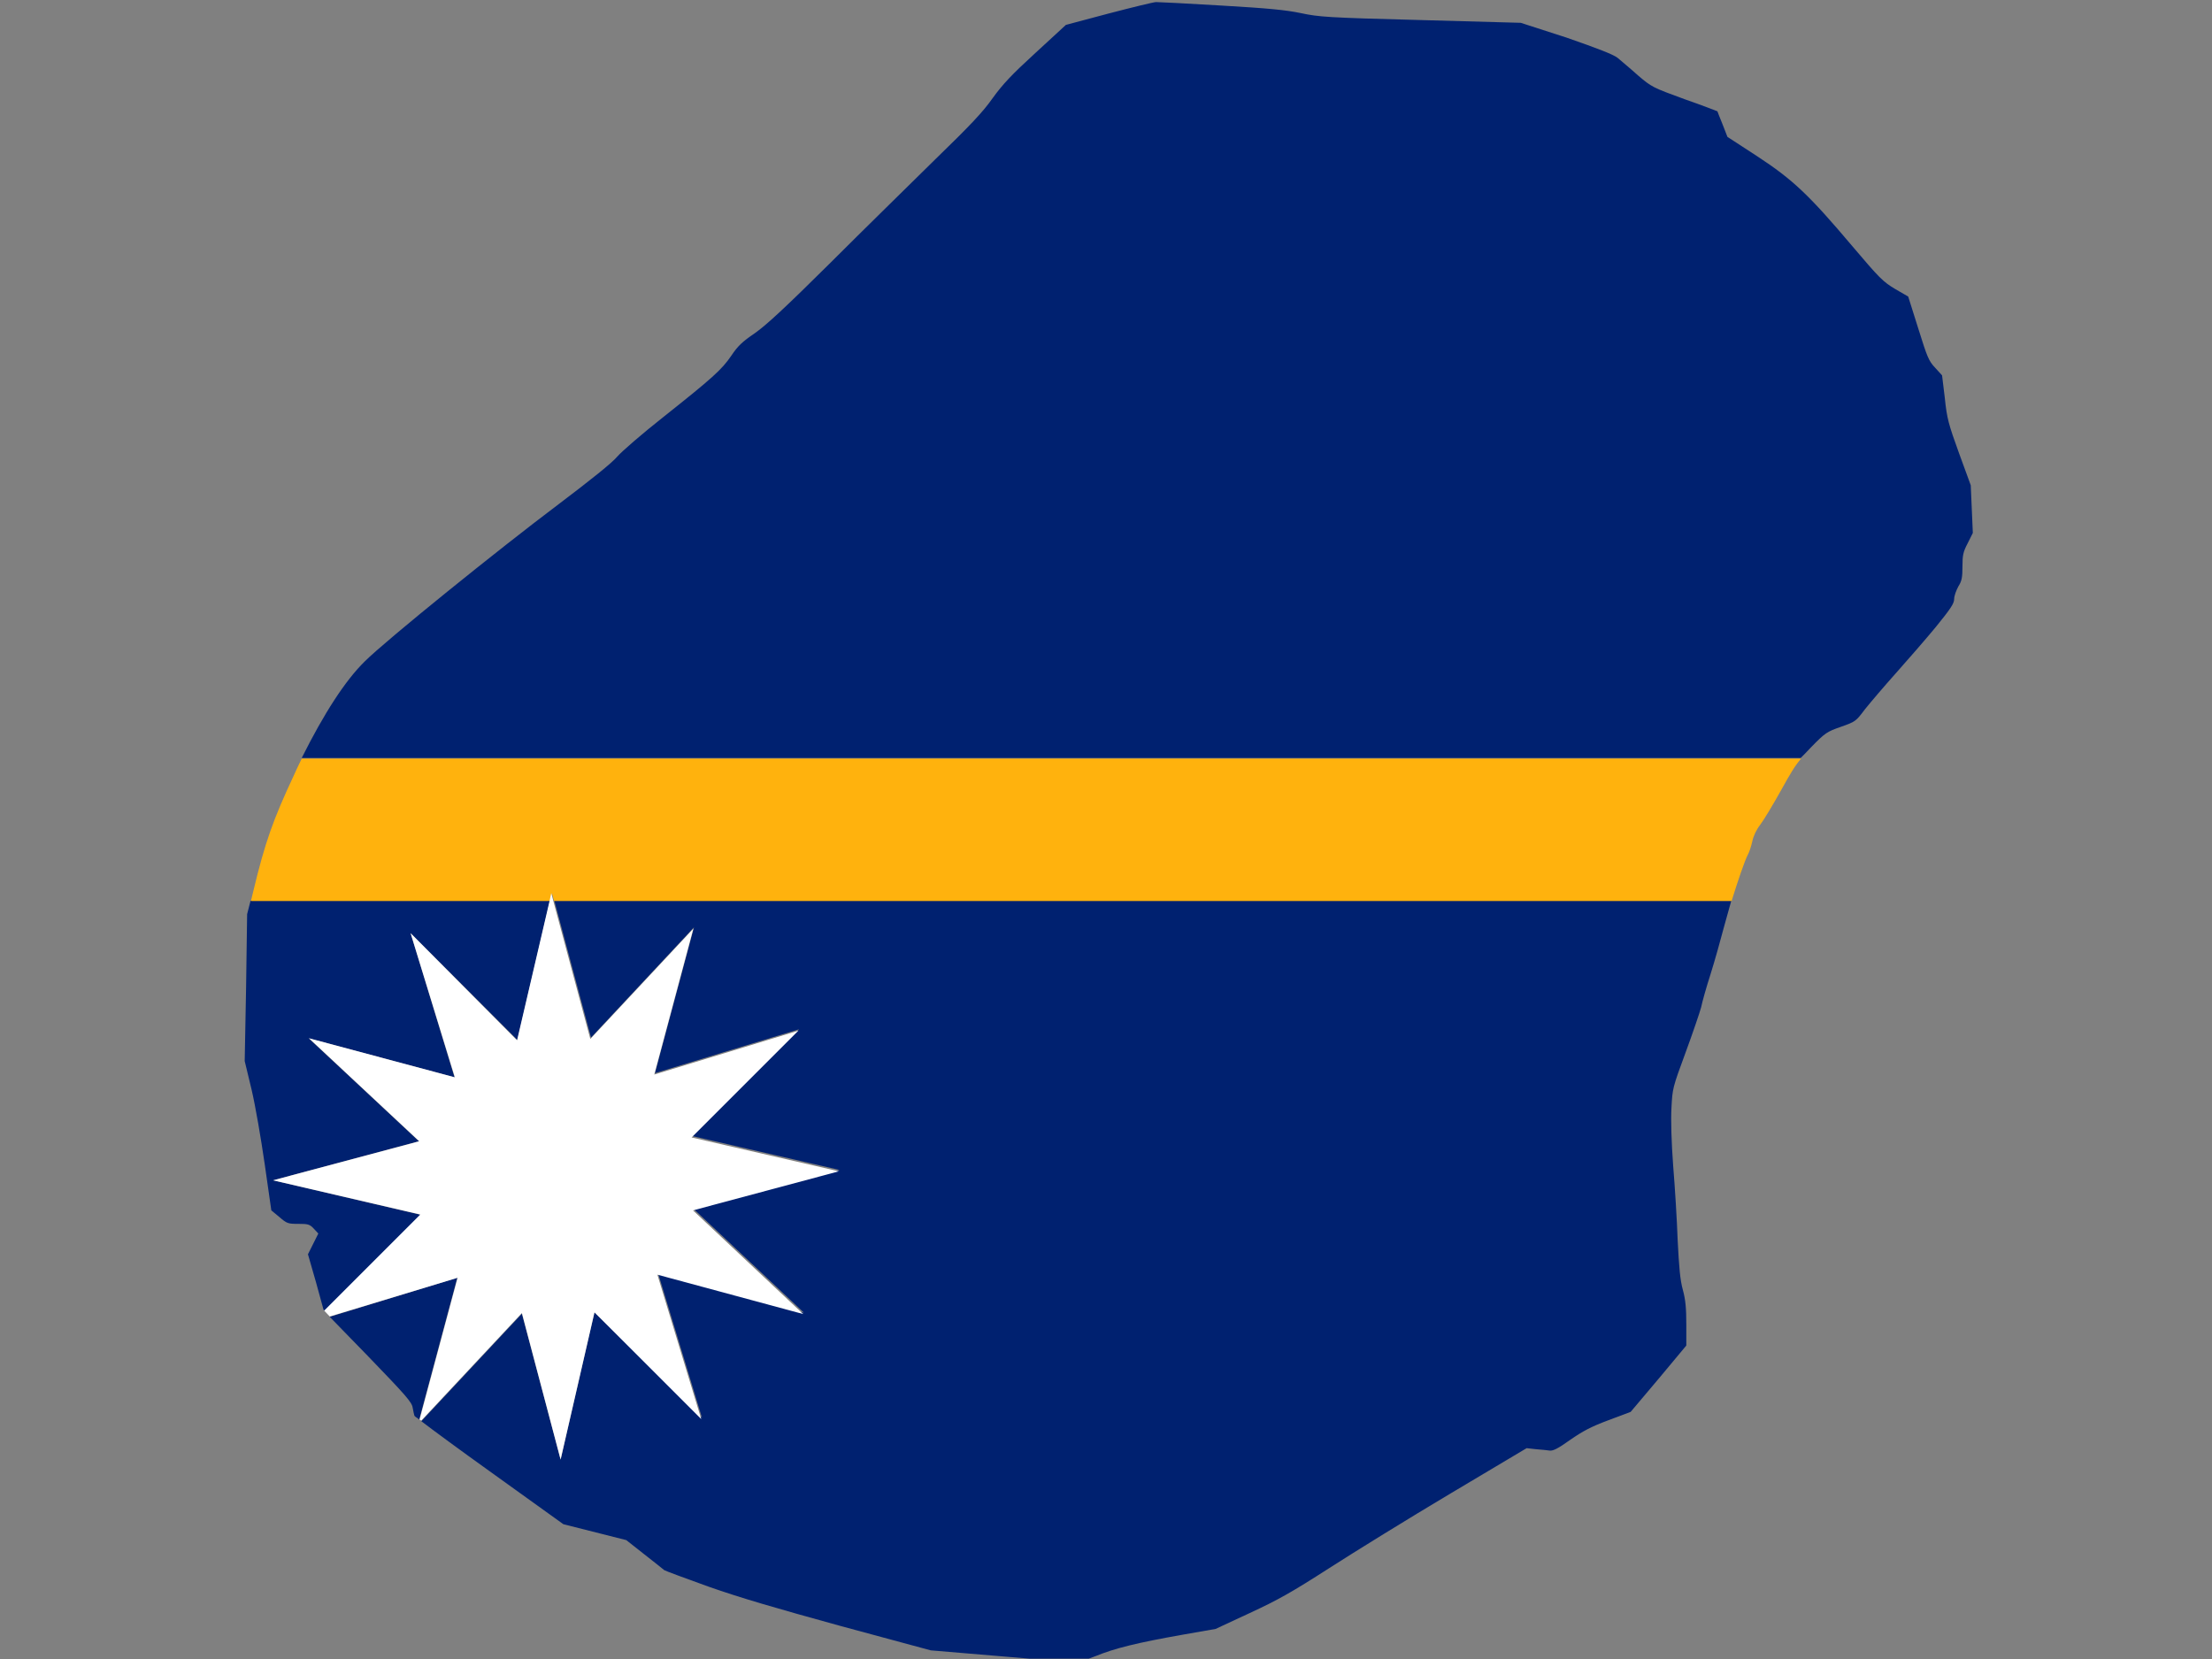 <?xml version="1.0" encoding="utf-8"?>
<!-- Generator: Adobe Illustrator 17.1.0, SVG Export Plug-In . SVG Version: 6.00 Build 0)  -->
<!DOCTYPE svg PUBLIC "-//W3C//DTD SVG 1.1//EN" "http://www.w3.org/Graphics/SVG/1.1/DTD/svg11.dtd">
<svg version="1.1" id="flag-icon-css-nr" xmlns="http://www.w3.org/2000/svg" xmlns:xlink="http://www.w3.org/1999/xlink" x="0px"
	 y="0px" viewBox="0 0 640 480" enable-background="new 0 0 640 480" xml:space="preserve">
<rect x="0" y="0" width="640" height="480" fill="#808080" stroke="none"/>
<g>
	<polygon fill="none" points="297.9,480 312.1,481.2 315,480 	"/>
	<path fill="#002170" d="M316.9,479.2c5.6-2.3,12.1-3.9,25.1-6.2l9.7-1.7l9.9-4.6c8.2-3.8,12.1-6,23-13c7.3-4.7,23-14.4,35.1-21.6
		l22-13.1l2.7,0.3c1.5,0.1,3.3,0.3,4,0.4c1,0.1,2.4-0.6,5.9-3.1c3.6-2.5,6-3.8,11.1-5.7l6.4-2.4l8.1-9.6l8-9.6v-6.1
		c0-4.5-0.2-7.1-1-10c-0.8-2.9-1.1-6.5-1.5-14.4c-0.2-5.8-0.8-15.4-1.3-21.5c-0.5-6.6-0.7-13.3-0.5-16.7c0.3-5.7,0.3-5.8,4.1-16.1
		c2.1-5.7,4.1-11.6,4.5-13.1c0.3-1.5,1.5-5.8,2.7-9.5c1.2-3.8,2.9-9.9,3.9-13.7c0.6-2.2,1.4-5,2.2-7.9H160.3l10.7,39.9l29.8-31.9
		l-11.3,42.2l41.7-12.7l-30.9,30.9l42.6,9.8l-42.2,11.3l31.9,30l-42.2-11.4l12.7,41.8L172,379.7l-9.8,42.6L151,380.1l-29.1,31.1
		c3.4,2.6,11,8.2,19.8,14.5L163,441l9.1,2.3l9.1,2.3l5.2,4.1c2.9,2.3,5.5,4.3,5.8,4.6c0.3,0.2,6.2,2.4,12.9,4.8
		c9.1,3.2,19.4,6.2,38.3,11.4l25.9,7l21.4,1.8l7.2,0.6H315L316.9,479.2z"/>
	<path fill="#002170" d="M95.4,381l10.9,11.2c11,11.4,12.9,13.5,13.1,15.1c0.2,1,0.4,2.1,0.5,2.3c0,0.1,0.5,0.5,1.4,1.1l11-41
		L95.4,381z"/>
	<path fill="#002170" d="M79,341.5l42.2-11.3l-31.9-29.8l42.2,11.3L118.8,270l30.9,30.9l9.4-40.3H72.5l-1,3.9l-0.3,21.2L70.8,307
		l2,8.3c1.1,4.7,2.7,14,3.8,21.6l1.9,13.3l2.3,1.9c2.2,1.9,2.5,2,5.5,2c2.8,0,3.3,0.1,4.5,1.4l1.3,1.4l-1.5,3l-1.5,3l2.3,8l2.2,8
		l0.4,0.4l27.8-27.8L79,341.5z"/>
	<path fill="#002170" d="M524,216.2c4.1-4.2,4.6-4.5,8.6-5.9c4.2-1.5,4.3-1.5,7-5.1c1.6-2,5.6-6.7,9-10.5c3.4-3.8,8.6-9.8,11.5-13.3
		c4.3-5.3,5.3-6.8,5.3-8.1c0-0.9,0.6-2.5,1.2-3.6c1-1.6,1.2-2.6,1.2-5.8c0-3.3,0.2-4.2,1.5-6.7l1.5-3l-0.3-6.9l-0.3-6.9l-3.4-9.3
		c-3-8.3-3.5-10-4.1-15.9l-0.8-6.6l-2-2.2c-1.9-2-2.3-3.1-4.9-11.4l-2.9-9.2l-3.8-2.2c-3.5-2.1-4.5-3.1-12.3-12.3
		c-12.5-14.8-17.2-19.3-27.6-26.1l-8.6-5.6l-1.4-3.6c-0.8-2-1.5-3.7-1.5-3.8c0,0-4.3-1.7-9.5-3.5c-9.3-3.4-9.5-3.5-13.5-6.9
		c-2.2-2-4.9-4.2-5.8-5c-1.2-1-5.6-2.7-14.8-5.9L440,6.6l-29-0.8c-27.1-0.7-29.4-0.9-34.6-2c-4.3-0.9-9.3-1.4-23.1-2.2
		c-9.7-0.6-18.1-1-18.8-1c-0.7,0-6.8,1.5-13.7,3.3l-12.4,3.3l-8.8,8.1c-7,6.4-9.5,9.1-12.4,13.1c-2.8,4-6.5,7.9-16.6,17.7
		c-7.1,7-20.8,20.4-30.3,29.9c-13.1,13-18.5,18-21.9,20.4c-3.7,2.5-5,3.8-6.8,6.5c-2.8,4.1-5.5,6.5-19.6,17.7
		c-6.1,4.8-12.1,10-13.4,11.5c-1.6,1.9-7.5,6.6-17,13.8c-17.3,13-50,39.4-56.1,45.5c-5.6,5.5-11.7,14.9-18.2,27.9H521
		C521.8,218.5,522.8,217.5,524,216.2z"/>
	<path fill="#FFB20D" d="M159.7,258.4l0.6,2.3H501c1.8-5.8,3.8-11.7,4.7-13.4c0.4-0.7,1-2.5,1.3-3.9c0.3-1.5,1.2-3.4,2.3-4.8
		c1-1.3,3.7-5.8,6.1-10.1c2.6-4.7,3.9-6.9,5.7-9H87.3c-0.8,1.6-1.6,3.3-2.4,5.1c-5.8,12.4-8.2,19-11.6,33.2l-0.7,2.9h86.7
		L159.7,258.4z"/>
	<path fill="#FFFFFF" d="M162.2,422.3l9.8-42.6l30.9,30.9l-12.7-41.8l42.2,11.4l-31.9-30l42.2-11.3l-42.6-9.8l30.9-30.9l-41.7,12.7
		l11.3-42.2l-29.8,31.9l-10.7-39.9l-0.6-2.3l-0.5,2.3l-9.4,40.3L118.8,270l12.8,41.7l-42.2-11.3l31.9,29.8L79,341.5l42.6,9.9
		l-27.8,27.8l1.6,1.7l37-11.2l-11,41c0.1,0.1,0.3,0.2,0.5,0.3l29.1-31.1L162.2,422.3z"/>
</g>
</svg>
